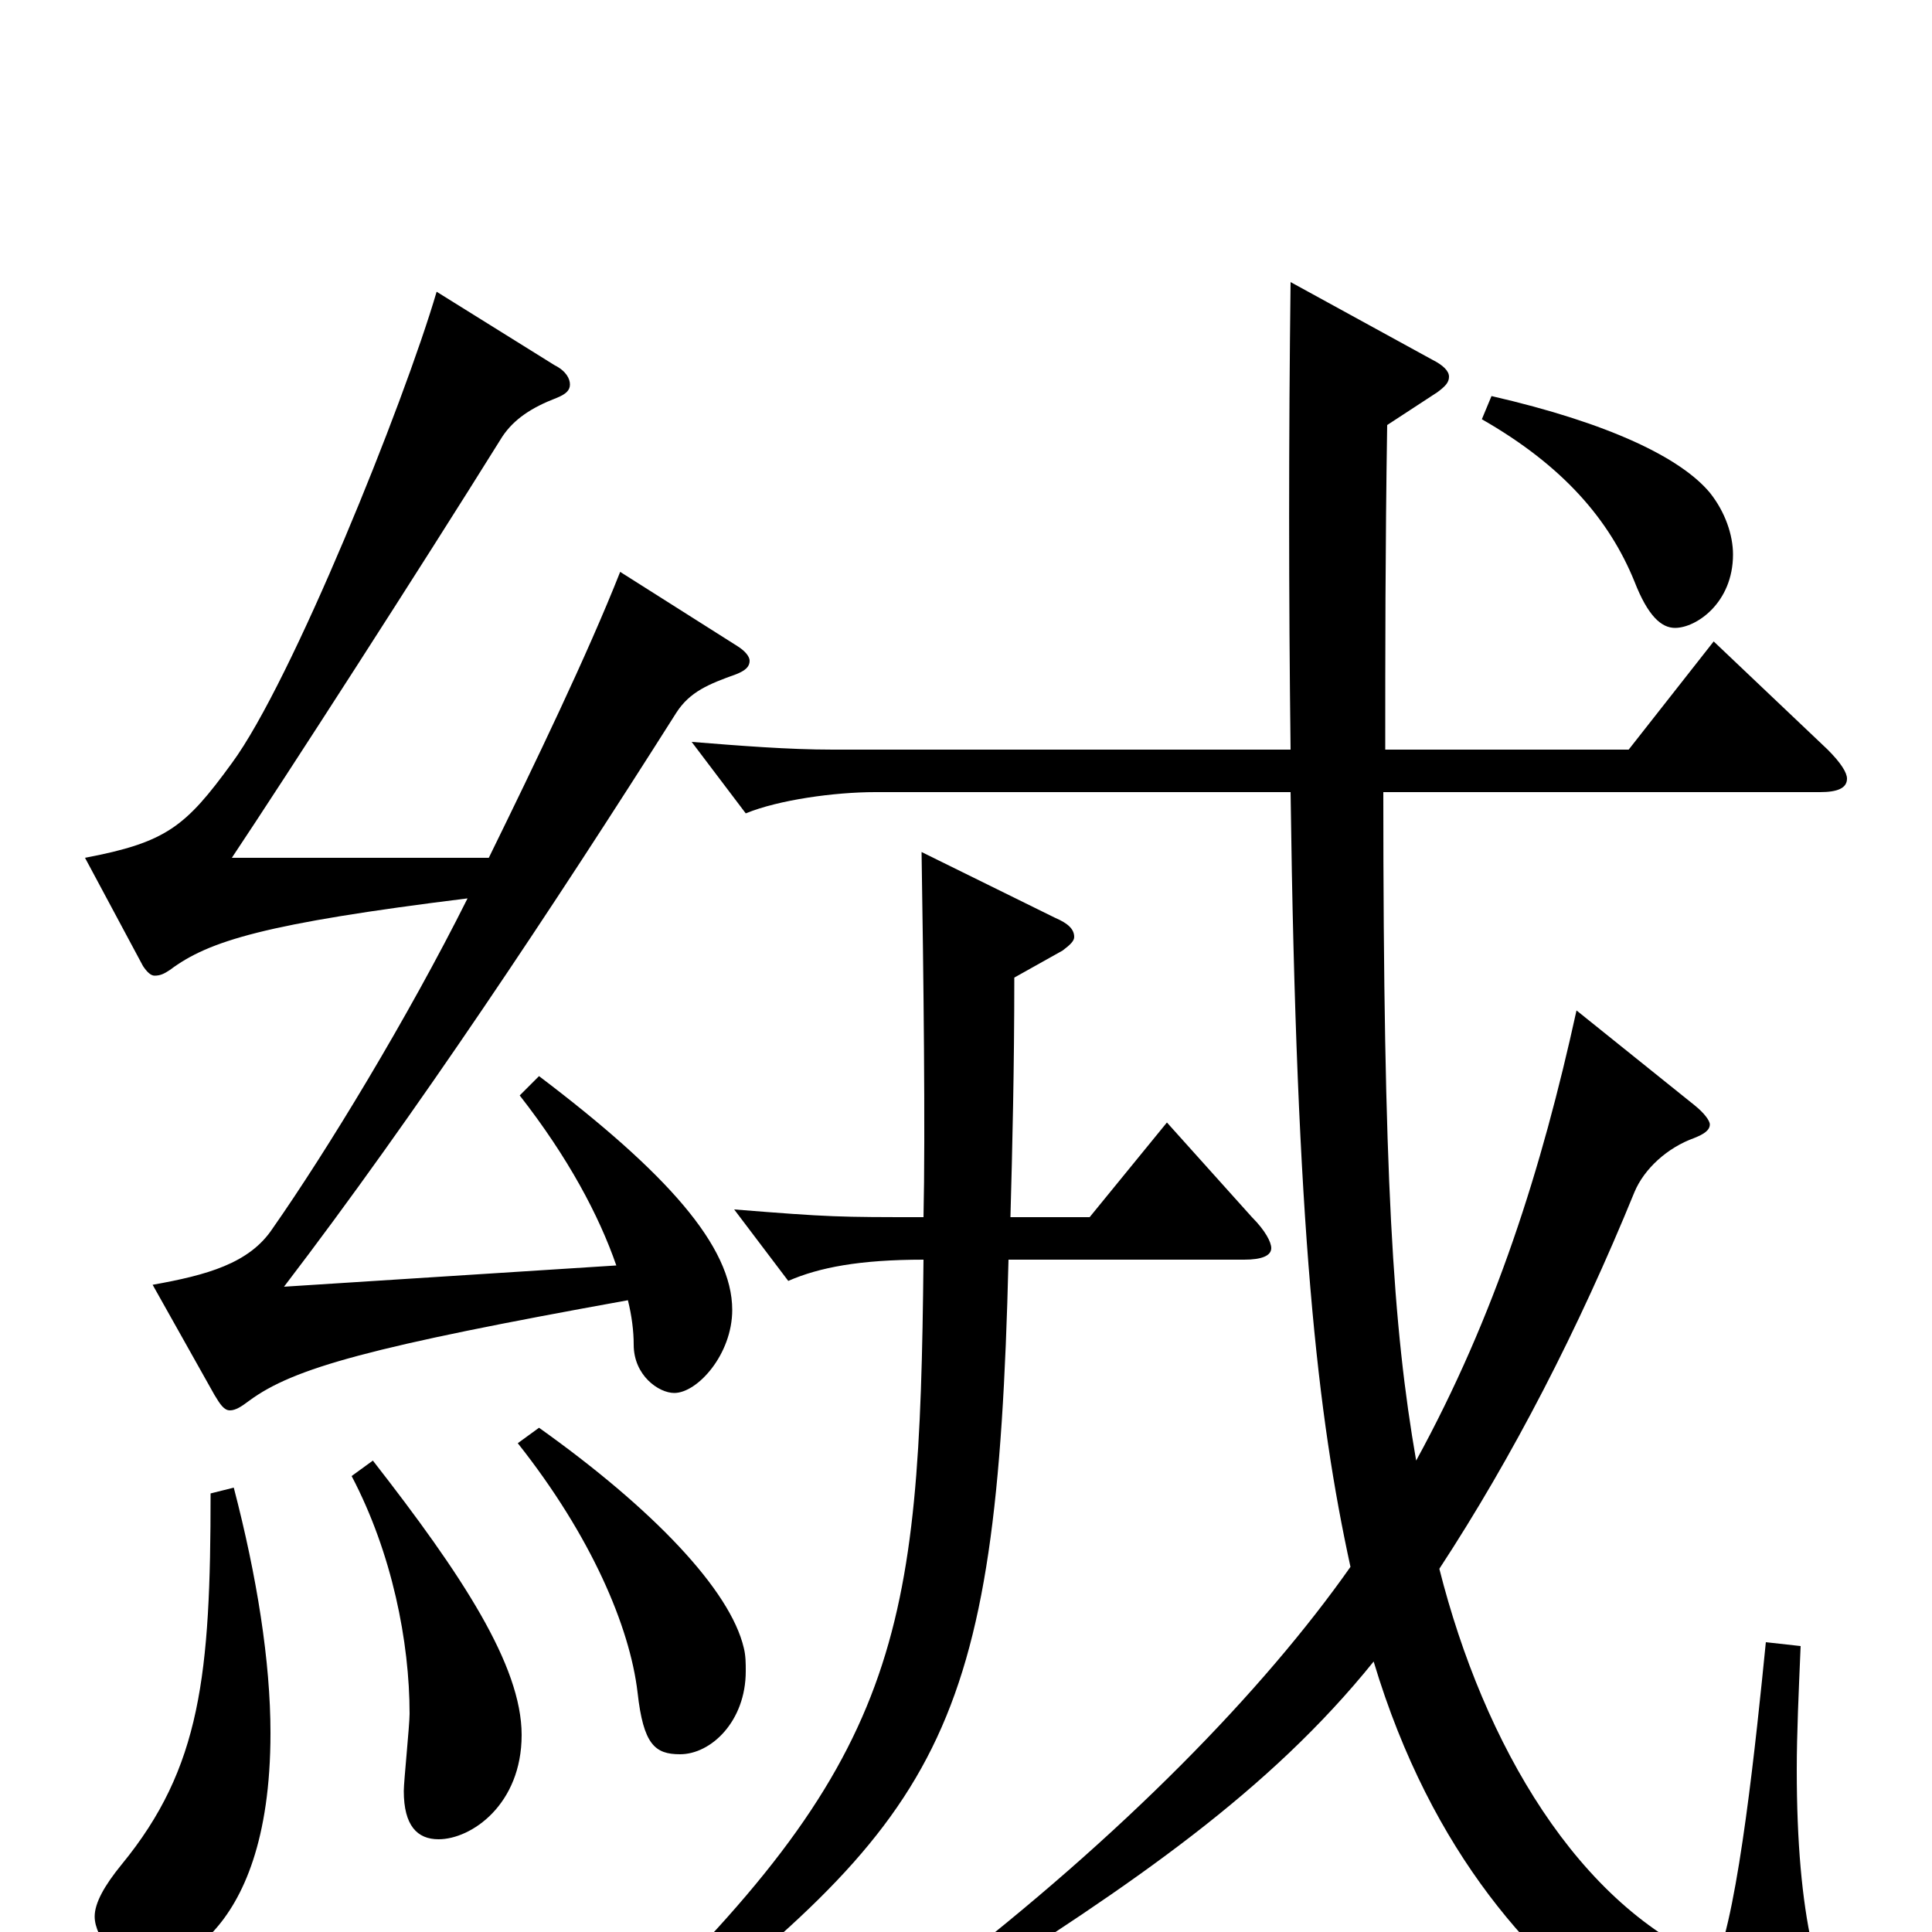 <svg xmlns="http://www.w3.org/2000/svg" viewBox="0 -1000 1000 1000">
	<path fill="#000000" d="M767 -783C809 -759 833 -731 846 -699C853 -681 860 -675 867 -675C878 -675 897 -688 897 -713C897 -723 893 -735 885 -745C870 -763 833 -781 772 -795ZM321 -704C304 -661 277 -605 253 -556H120C148 -598 217 -705 260 -774C266 -783 275 -789 288 -794C293 -796 295 -798 295 -801C295 -804 293 -808 287 -811L226 -849C209 -791 151 -647 120 -605C96 -572 86 -564 44 -556L74 -500C76 -497 78 -495 80 -495C83 -495 85 -496 88 -498C108 -513 137 -522 242 -535C211 -473 169 -404 141 -364C129 -346 107 -340 79 -335L111 -278C114 -273 116 -270 119 -270C122 -270 125 -272 129 -275C152 -292 192 -303 325 -327C327 -319 328 -311 328 -304C328 -288 341 -279 349 -279C361 -279 379 -299 379 -322C379 -355 345 -393 279 -443L269 -433C294 -401 310 -371 319 -345L147 -334C215 -423 286 -530 350 -631C357 -642 367 -646 381 -651C386 -653 388 -655 388 -658C388 -660 386 -663 381 -666ZM914 -150C909 -100 900 -12 888 16C817 -13 768 -97 745 -188C783 -246 817 -312 846 -383C851 -395 863 -406 877 -411C882 -413 885 -415 885 -418C885 -420 882 -424 877 -428L816 -477C798 -395 774 -319 733 -244C721 -313 716 -390 716 -590H942C951 -590 956 -592 956 -597C956 -600 953 -605 946 -612L887 -668L843 -612H717C717 -661 717 -716 718 -780L744 -797C748 -800 750 -802 750 -805C750 -808 747 -811 741 -814L668 -854C667 -773 667 -693 668 -612H431C408 -612 383 -614 358 -616L386 -579C403 -586 432 -590 453 -590H668C671 -362 682 -267 699 -189C654 -125 581 -50 486 23L495 33C587 -25 657 -73 711 -140C771 60 929 94 952 94C956 94 971 94 971 85C971 79 966 69 959 59C941 33 930 -8 930 -84C930 -103 931 -124 932 -148ZM604 -419L564 -370H523C524 -406 525 -447 525 -494L550 -508C554 -511 556 -513 556 -515C556 -519 553 -522 546 -525L477 -559C478 -496 479 -414 478 -370C434 -370 430 -370 380 -374L408 -337C424 -344 445 -348 478 -348C476 -153 467 -89 315 55L325 66C488 -60 516 -100 522 -348H644C653 -348 658 -350 658 -354C658 -357 655 -363 648 -370ZM268 -253C306 -205 326 -158 330 -124C333 -97 339 -92 352 -92C368 -92 386 -109 386 -135C386 -139 386 -143 385 -147C378 -177 338 -219 279 -261ZM182 -236C203 -196 212 -150 212 -113C212 -107 209 -78 209 -73C209 -55 216 -48 227 -48C244 -48 270 -66 270 -102C270 -138 239 -185 193 -244ZM109 -227C109 -133 104 -85 63 -35C54 -24 49 -15 49 -8C49 3 62 19 75 19C83 19 140 8 140 -103C140 -140 133 -184 121 -230Z"/>
</svg>